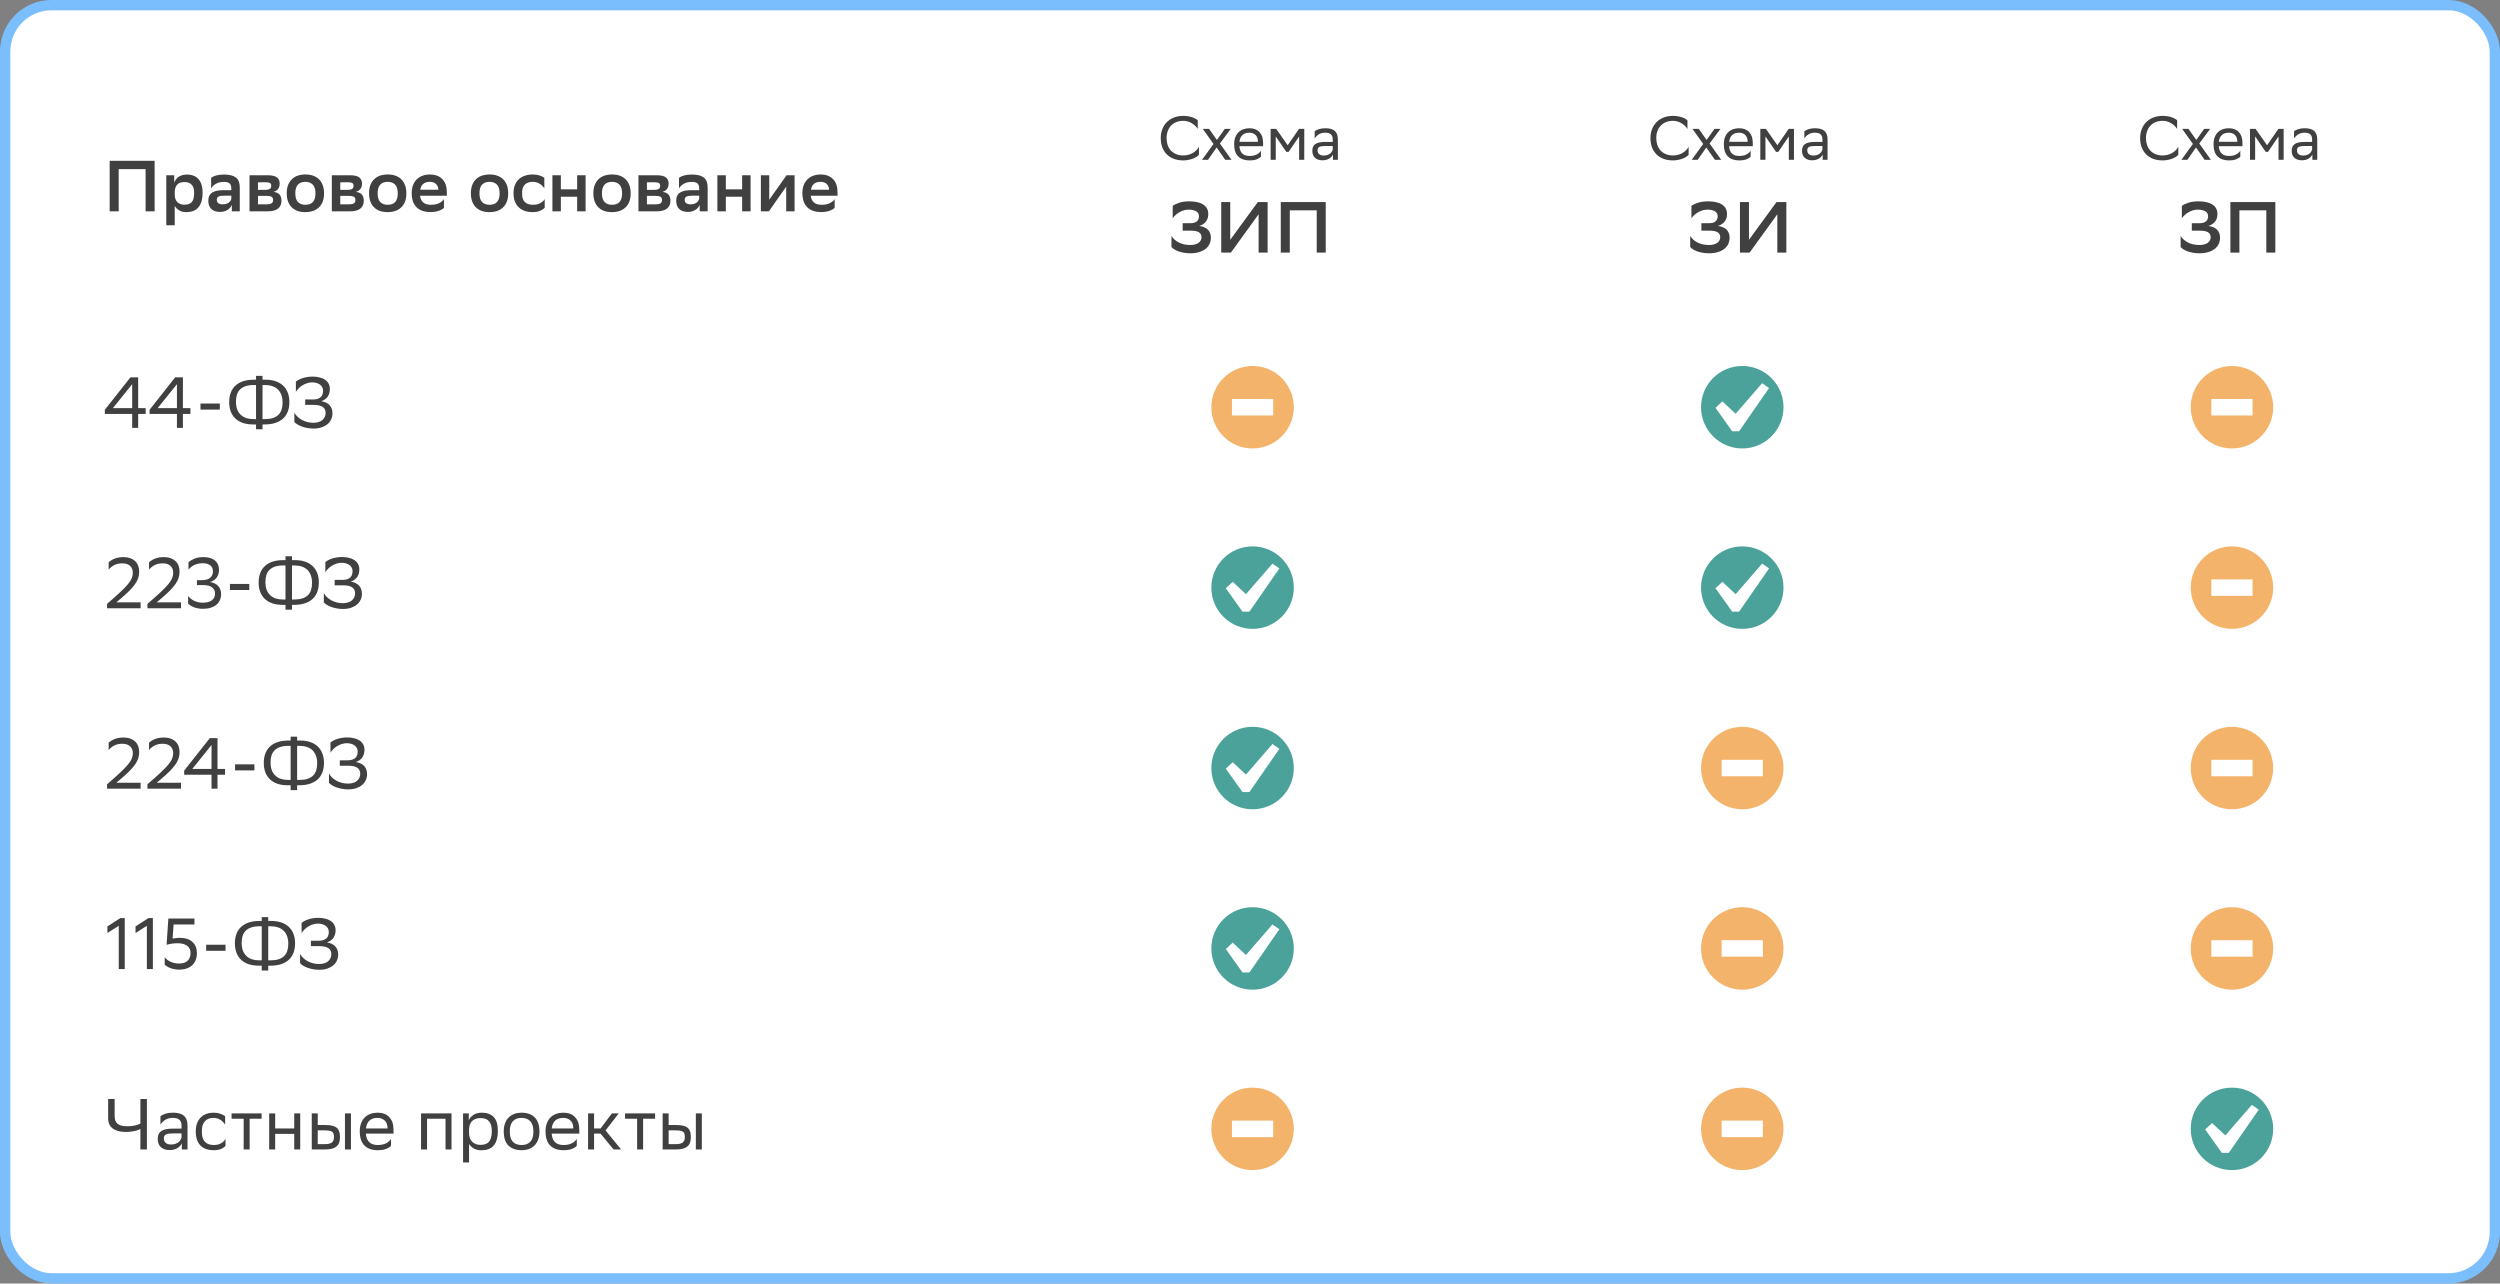 <svg width="485" height="249" viewBox="0 0 485 249" fill="none" xmlns="http://www.w3.org/2000/svg">
<rect x="0" y="0" width="485" height="249" fill="#808080" stroke="none"/>
<rect x="1" y="1" width="483" height="247" rx="9" fill="white" stroke="#7BBEFD" stroke-width="2"/>
<path d="M25.306 73.2H26.804V79.178H28.26V80.298H26.804V83H25.642V80.298H20.336V79.5L25.306 73.2ZM25.642 79.178V74.53L21.904 79.178H25.642ZM33.988 73.2H35.486V79.178H36.942V80.298H35.486V83H34.324V80.298H29.018V79.5L33.988 73.2ZM34.324 79.178V74.53L30.586 79.178H34.324ZM38.893 78.282H42.645V79.458H38.893V78.282ZM50.93 73.662H51.476C52.222 73.662 52.885 73.76 53.464 73.956C54.042 74.152 54.528 74.437 54.92 74.81C55.321 75.183 55.624 75.641 55.83 76.182C56.035 76.714 56.138 77.316 56.138 77.988C56.138 78.707 56.03 79.337 55.816 79.878C55.601 80.419 55.288 80.872 54.878 81.236C54.467 81.6 53.963 81.875 53.366 82.062C52.778 82.249 52.106 82.342 51.35 82.342H50.93V83.28H49.67V82.342H49.124C47.621 82.342 46.468 81.959 45.666 81.194C44.863 80.429 44.462 79.369 44.462 78.016C44.462 77.297 44.569 76.667 44.784 76.126C44.998 75.585 45.311 75.132 45.722 74.768C46.132 74.404 46.632 74.129 47.22 73.942C47.817 73.755 48.494 73.662 49.25 73.662H49.67V72.92H50.93V73.662ZM45.778 77.904C45.778 78.492 45.857 79.001 46.016 79.43C46.184 79.85 46.417 80.2 46.716 80.48C47.014 80.76 47.374 80.97 47.794 81.11C48.214 81.241 48.68 81.306 49.194 81.306H49.67V74.698H49.222C48.606 74.698 48.078 74.773 47.64 74.922C47.21 75.062 46.856 75.272 46.576 75.552C46.296 75.823 46.09 76.159 45.96 76.56C45.838 76.952 45.778 77.4 45.778 77.904ZM50.93 74.698V81.306H51.378C51.994 81.306 52.516 81.236 52.946 81.096C53.384 80.947 53.744 80.737 54.024 80.466C54.304 80.186 54.504 79.85 54.626 79.458C54.756 79.057 54.822 78.604 54.822 78.1C54.822 77.512 54.738 77.008 54.57 76.588C54.411 76.159 54.182 75.804 53.884 75.524C53.585 75.244 53.226 75.039 52.806 74.908C52.386 74.768 51.919 74.698 51.406 74.698H50.93ZM57.402 74.054C57.514 73.942 57.673 73.83 57.878 73.718C58.084 73.597 58.322 73.489 58.592 73.396C58.872 73.293 59.185 73.214 59.53 73.158C59.876 73.093 60.249 73.06 60.65 73.06C61.126 73.06 61.565 73.111 61.966 73.214C62.377 73.307 62.731 73.452 63.03 73.648C63.329 73.844 63.562 74.091 63.73 74.39C63.907 74.689 63.996 75.048 63.996 75.468C63.996 76.028 63.861 76.513 63.59 76.924C63.319 77.325 62.9 77.629 62.33 77.834C63.049 77.955 63.59 78.217 63.954 78.618C64.318 79.019 64.5 79.551 64.5 80.214C64.5 80.615 64.416 80.993 64.248 81.348C64.09 81.703 63.852 82.015 63.534 82.286C63.217 82.547 62.83 82.757 62.372 82.916C61.924 83.065 61.406 83.14 60.818 83.14C60.361 83.14 59.936 83.098 59.544 83.014C59.152 82.939 58.797 82.841 58.48 82.72C58.163 82.599 57.888 82.463 57.654 82.314C57.421 82.165 57.239 82.015 57.108 81.866V80.046C57.248 80.307 57.435 80.559 57.668 80.802C57.911 81.035 58.191 81.245 58.508 81.432C58.825 81.609 59.18 81.754 59.572 81.866C59.974 81.969 60.412 82.02 60.888 82.02C61.215 82.011 61.518 81.964 61.798 81.88C62.078 81.796 62.316 81.675 62.512 81.516C62.718 81.348 62.876 81.147 62.988 80.914C63.109 80.681 63.17 80.415 63.17 80.116C63.17 79.584 62.979 79.192 62.596 78.94C62.223 78.679 61.611 78.548 60.762 78.548H59.208V77.498H60.748C61.121 77.498 61.429 77.451 61.672 77.358C61.924 77.265 62.125 77.143 62.274 76.994C62.423 76.835 62.526 76.653 62.582 76.448C62.648 76.243 62.68 76.028 62.68 75.804C62.68 75.524 62.62 75.286 62.498 75.09C62.386 74.885 62.232 74.717 62.036 74.586C61.849 74.455 61.635 74.357 61.392 74.292C61.15 74.227 60.902 74.189 60.65 74.18C60.286 74.171 59.936 74.222 59.6 74.334C59.264 74.437 58.956 74.577 58.676 74.754C58.396 74.922 58.149 75.118 57.934 75.342C57.719 75.566 57.542 75.795 57.402 76.028V74.054Z" fill="#404040"/>
<path d="M338 71C333.58 71 330 74.58 330 79C330 83.42 333.58 87 338 87C342.42 87 346 83.42 346 79C346 74.58 342.42 71 338 71ZM337.385 83.66H336.045L332.805 79.12L334.146 77.87L336.715 80.27L341.856 74.339L343.196 75.279L337.385 83.66Z" fill="#4AA29A"/>
<path d="M243 71C238.589 71 235 74.589 235 79C235 83.411 238.589 87 243 87C247.411 87 251 83.411 251 79C251 74.589 247.411 71 243 71ZM247 80.6H239V77.4H247V80.6Z" fill="#F3B36A"/>
<path d="M433 71C428.589 71 425 74.589 425 79C425 83.411 428.589 87 433 87C437.411 87 441 83.411 441 79C441 74.589 437.411 71 433 71ZM437 80.6H429V77.4H437V80.6Z" fill="#F3B36A"/>
<path d="M20.77 118V117.146C21.787 116.278 22.618 115.541 23.262 114.934C23.915 114.327 24.429 113.8 24.802 113.352C25.175 112.904 25.427 112.507 25.558 112.162C25.698 111.817 25.768 111.476 25.768 111.14C25.768 110.552 25.591 110.099 25.236 109.782C24.881 109.455 24.391 109.292 23.766 109.292C23.187 109.283 22.674 109.385 22.226 109.6C21.778 109.815 21.395 110.118 21.078 110.51V109.096C21.199 108.975 21.353 108.853 21.54 108.732C21.727 108.601 21.941 108.489 22.184 108.396C22.427 108.293 22.702 108.214 23.01 108.158C23.318 108.102 23.649 108.074 24.004 108.074C24.947 108.093 25.679 108.349 26.202 108.844C26.734 109.339 27 110.025 27 110.902C27 111.322 26.939 111.728 26.818 112.12C26.697 112.503 26.491 112.899 26.202 113.31C25.913 113.721 25.535 114.164 25.068 114.64C24.601 115.107 24.027 115.625 23.346 116.194L22.576 116.852H27.28V118H20.77ZM28.604 118V117.146C29.621 116.278 30.452 115.541 31.096 114.934C31.749 114.327 32.263 113.8 32.636 113.352C33.009 112.904 33.261 112.507 33.392 112.162C33.532 111.817 33.602 111.476 33.602 111.14C33.602 110.552 33.425 110.099 33.07 109.782C32.715 109.455 32.225 109.292 31.6 109.292C31.021 109.283 30.508 109.385 30.06 109.6C29.612 109.815 29.229 110.118 28.912 110.51V109.096C29.033 108.975 29.187 108.853 29.374 108.732C29.561 108.601 29.775 108.489 30.018 108.396C30.261 108.293 30.536 108.214 30.844 108.158C31.152 108.102 31.483 108.074 31.838 108.074C32.781 108.093 33.513 108.349 34.036 108.844C34.568 109.339 34.834 110.025 34.834 110.902C34.834 111.322 34.773 111.728 34.652 112.12C34.531 112.503 34.325 112.899 34.036 113.31C33.747 113.721 33.369 114.164 32.902 114.64C32.435 115.107 31.861 115.625 31.18 116.194L30.41 116.852H35.114V118H28.604ZM36.564 109.096C36.807 108.844 37.175 108.611 37.67 108.396C38.174 108.181 38.795 108.074 39.532 108.074C40.493 108.093 41.226 108.321 41.73 108.76C42.234 109.199 42.486 109.787 42.486 110.524C42.486 111.131 42.337 111.639 42.038 112.05C41.739 112.451 41.31 112.741 40.75 112.918C41.422 113.021 41.945 113.273 42.318 113.674C42.701 114.075 42.892 114.612 42.892 115.284C42.892 115.685 42.817 116.059 42.668 116.404C42.528 116.74 42.313 117.034 42.024 117.286C41.735 117.538 41.371 117.739 40.932 117.888C40.493 118.028 39.985 118.103 39.406 118.112C39.042 118.112 38.701 118.079 38.384 118.014C38.076 117.958 37.801 117.883 37.558 117.79C37.315 117.687 37.105 117.575 36.928 117.454C36.751 117.333 36.606 117.216 36.494 117.104V115.62C36.793 116.012 37.194 116.329 37.698 116.572C38.202 116.815 38.762 116.931 39.378 116.922C40.143 116.913 40.722 116.754 41.114 116.446C41.515 116.129 41.716 115.713 41.716 115.2C41.716 114.659 41.529 114.243 41.156 113.954C40.792 113.655 40.199 113.506 39.378 113.506H38.202V112.554H39.084C39.812 112.554 40.363 112.409 40.736 112.12C41.119 111.821 41.31 111.401 41.31 110.86C41.31 110.328 41.133 109.931 40.778 109.67C40.433 109.399 39.943 109.264 39.308 109.264C38.701 109.273 38.169 109.385 37.712 109.6C37.264 109.815 36.881 110.118 36.564 110.51V109.096ZM44.608 113.282H48.36V114.458H44.608V113.282ZM56.645 108.662H57.191C57.937 108.662 58.6 108.76 59.179 108.956C59.757 109.152 60.243 109.437 60.635 109.81C61.036 110.183 61.339 110.641 61.545 111.182C61.75 111.714 61.853 112.316 61.853 112.988C61.853 113.707 61.745 114.337 61.531 114.878C61.316 115.419 61.003 115.872 60.593 116.236C60.182 116.6 59.678 116.875 59.081 117.062C58.493 117.249 57.821 117.342 57.065 117.342H56.645V118.28H55.385V117.342H54.839C53.336 117.342 52.183 116.959 51.381 116.194C50.578 115.429 50.177 114.369 50.177 113.016C50.177 112.297 50.284 111.667 50.499 111.126C50.713 110.585 51.026 110.132 51.437 109.768C51.847 109.404 52.347 109.129 52.935 108.942C53.532 108.755 54.209 108.662 54.965 108.662H55.385V107.92H56.645V108.662ZM51.493 112.904C51.493 113.492 51.572 114.001 51.731 114.43C51.899 114.85 52.132 115.2 52.431 115.48C52.729 115.76 53.089 115.97 53.509 116.11C53.929 116.241 54.395 116.306 54.909 116.306H55.385V109.698H54.937C54.321 109.698 53.793 109.773 53.355 109.922C52.925 110.062 52.571 110.272 52.291 110.552C52.011 110.823 51.805 111.159 51.675 111.56C51.553 111.952 51.493 112.4 51.493 112.904ZM56.645 109.698V116.306H57.093C57.709 116.306 58.231 116.236 58.661 116.096C59.099 115.947 59.459 115.737 59.739 115.466C60.019 115.186 60.219 114.85 60.341 114.458C60.471 114.057 60.537 113.604 60.537 113.1C60.537 112.512 60.453 112.008 60.285 111.588C60.126 111.159 59.897 110.804 59.599 110.524C59.3 110.244 58.941 110.039 58.521 109.908C58.101 109.768 57.634 109.698 57.121 109.698H56.645ZM63.117 109.054C63.229 108.942 63.388 108.83 63.593 108.718C63.798 108.597 64.036 108.489 64.307 108.396C64.587 108.293 64.9 108.214 65.245 108.158C65.59 108.093 65.964 108.06 66.365 108.06C66.841 108.06 67.28 108.111 67.681 108.214C68.092 108.307 68.446 108.452 68.745 108.648C69.044 108.844 69.277 109.091 69.445 109.39C69.622 109.689 69.711 110.048 69.711 110.468C69.711 111.028 69.576 111.513 69.305 111.924C69.034 112.325 68.614 112.629 68.045 112.834C68.764 112.955 69.305 113.217 69.669 113.618C70.033 114.019 70.215 114.551 70.215 115.214C70.215 115.615 70.131 115.993 69.963 116.348C69.804 116.703 69.566 117.015 69.249 117.286C68.932 117.547 68.544 117.757 68.087 117.916C67.639 118.065 67.121 118.14 66.533 118.14C66.076 118.14 65.651 118.098 65.259 118.014C64.867 117.939 64.512 117.841 64.195 117.72C63.878 117.599 63.602 117.463 63.369 117.314C63.136 117.165 62.954 117.015 62.823 116.866V115.046C62.963 115.307 63.15 115.559 63.383 115.802C63.626 116.035 63.906 116.245 64.223 116.432C64.54 116.609 64.895 116.754 65.287 116.866C65.688 116.969 66.127 117.02 66.603 117.02C66.93 117.011 67.233 116.964 67.513 116.88C67.793 116.796 68.031 116.675 68.227 116.516C68.432 116.348 68.591 116.147 68.703 115.914C68.824 115.681 68.885 115.415 68.885 115.116C68.885 114.584 68.694 114.192 68.311 113.94C67.938 113.679 67.326 113.548 66.477 113.548H64.923V112.498H66.463C66.836 112.498 67.144 112.451 67.387 112.358C67.639 112.265 67.84 112.143 67.989 111.994C68.138 111.835 68.241 111.653 68.297 111.448C68.362 111.243 68.395 111.028 68.395 110.804C68.395 110.524 68.334 110.286 68.213 110.09C68.101 109.885 67.947 109.717 67.751 109.586C67.564 109.455 67.35 109.357 67.107 109.292C66.864 109.227 66.617 109.189 66.365 109.18C66.001 109.171 65.651 109.222 65.315 109.334C64.979 109.437 64.671 109.577 64.391 109.754C64.111 109.922 63.864 110.118 63.649 110.342C63.434 110.566 63.257 110.795 63.117 111.028V109.054Z" fill="#404040"/>
<path d="M338 106C333.58 106 330 109.58 330 114C330 118.42 333.58 122 338 122C342.42 122 346 118.42 346 114C346 109.58 342.42 106 338 106ZM337.385 118.66H336.045L332.805 114.12L334.146 112.87L336.715 115.27L341.856 109.339L343.196 110.279L337.385 118.66Z" fill="#4AA29A"/>
<path d="M243 106C238.58 106 235 109.58 235 114C235 118.42 238.58 122 243 122C247.42 122 251 118.42 251 114C251 109.58 247.42 106 243 106ZM242.385 118.66H241.045L237.805 114.12L239.146 112.87L241.715 115.27L246.856 109.339L248.196 110.279L242.385 118.66Z" fill="#4AA29A"/>
<path d="M433 106C428.589 106 425 109.589 425 114C425 118.411 428.589 122 433 122C437.411 122 441 118.411 441 114C441 109.589 437.411 106 433 106ZM437 115.6H429V112.4H437V115.6Z" fill="#F3B36A"/>
<path d="M20.77 153V152.146C21.787 151.278 22.618 150.541 23.262 149.934C23.915 149.327 24.429 148.8 24.802 148.352C25.175 147.904 25.427 147.507 25.558 147.162C25.698 146.817 25.768 146.476 25.768 146.14C25.768 145.552 25.591 145.099 25.236 144.782C24.881 144.455 24.391 144.292 23.766 144.292C23.187 144.283 22.674 144.385 22.226 144.6C21.778 144.815 21.395 145.118 21.078 145.51V144.096C21.199 143.975 21.353 143.853 21.54 143.732C21.727 143.601 21.941 143.489 22.184 143.396C22.427 143.293 22.702 143.214 23.01 143.158C23.318 143.102 23.649 143.074 24.004 143.074C24.947 143.093 25.679 143.349 26.202 143.844C26.734 144.339 27 145.025 27 145.902C27 146.322 26.939 146.728 26.818 147.12C26.697 147.503 26.491 147.899 26.202 148.31C25.913 148.721 25.535 149.164 25.068 149.64C24.601 150.107 24.027 150.625 23.346 151.194L22.576 151.852H27.28V153H20.77ZM28.604 153V152.146C29.621 151.278 30.452 150.541 31.096 149.934C31.749 149.327 32.263 148.8 32.636 148.352C33.009 147.904 33.261 147.507 33.392 147.162C33.532 146.817 33.602 146.476 33.602 146.14C33.602 145.552 33.425 145.099 33.07 144.782C32.715 144.455 32.225 144.292 31.6 144.292C31.021 144.283 30.508 144.385 30.06 144.6C29.612 144.815 29.229 145.118 28.912 145.51V144.096C29.033 143.975 29.187 143.853 29.374 143.732C29.561 143.601 29.775 143.489 30.018 143.396C30.261 143.293 30.536 143.214 30.844 143.158C31.152 143.102 31.483 143.074 31.838 143.074C32.781 143.093 33.513 143.349 34.036 143.844C34.568 144.339 34.834 145.025 34.834 145.902C34.834 146.322 34.773 146.728 34.652 147.12C34.531 147.503 34.325 147.899 34.036 148.31C33.747 148.721 33.369 149.164 32.902 149.64C32.435 150.107 31.861 150.625 31.18 151.194L30.41 151.852H35.114V153H28.604ZM40.7 143.2H42.199V149.178H43.654V150.298H42.199V153H41.036V150.298H35.73V149.5L40.7 143.2ZM41.036 149.178V144.53L37.298 149.178H41.036ZM45.606 148.282H49.358V149.458H45.606V148.282ZM57.643 143.662H58.189C58.935 143.662 59.598 143.76 60.177 143.956C60.755 144.152 61.241 144.437 61.633 144.81C62.034 145.183 62.337 145.641 62.543 146.182C62.748 146.714 62.851 147.316 62.851 147.988C62.851 148.707 62.743 149.337 62.529 149.878C62.314 150.419 62.001 150.872 61.591 151.236C61.18 151.6 60.676 151.875 60.079 152.062C59.491 152.249 58.819 152.342 58.063 152.342H57.643V153.28H56.383V152.342H55.837C54.334 152.342 53.181 151.959 52.379 151.194C51.576 150.429 51.175 149.369 51.175 148.016C51.175 147.297 51.282 146.667 51.497 146.126C51.711 145.585 52.024 145.132 52.435 144.768C52.845 144.404 53.345 144.129 53.933 143.942C54.53 143.755 55.207 143.662 55.963 143.662H56.383V142.92H57.643V143.662ZM52.491 147.904C52.491 148.492 52.57 149.001 52.729 149.43C52.897 149.85 53.13 150.2 53.429 150.48C53.727 150.76 54.087 150.97 54.507 151.11C54.927 151.241 55.393 151.306 55.907 151.306H56.383V144.698H55.935C55.319 144.698 54.791 144.773 54.353 144.922C53.923 145.062 53.569 145.272 53.289 145.552C53.009 145.823 52.803 146.159 52.673 146.56C52.551 146.952 52.491 147.4 52.491 147.904ZM57.643 144.698V151.306H58.091C58.707 151.306 59.229 151.236 59.659 151.096C60.097 150.947 60.457 150.737 60.737 150.466C61.017 150.186 61.217 149.85 61.339 149.458C61.469 149.057 61.535 148.604 61.535 148.1C61.535 147.512 61.451 147.008 61.283 146.588C61.124 146.159 60.895 145.804 60.597 145.524C60.298 145.244 59.939 145.039 59.519 144.908C59.099 144.768 58.632 144.698 58.119 144.698H57.643ZM64.115 144.054C64.227 143.942 64.386 143.83 64.591 143.718C64.796 143.597 65.034 143.489 65.305 143.396C65.585 143.293 65.898 143.214 66.243 143.158C66.588 143.093 66.962 143.06 67.363 143.06C67.839 143.06 68.278 143.111 68.679 143.214C69.09 143.307 69.444 143.452 69.743 143.648C70.042 143.844 70.275 144.091 70.443 144.39C70.62 144.689 70.709 145.048 70.709 145.468C70.709 146.028 70.574 146.513 70.303 146.924C70.032 147.325 69.612 147.629 69.043 147.834C69.762 147.955 70.303 148.217 70.667 148.618C71.031 149.019 71.213 149.551 71.213 150.214C71.213 150.615 71.129 150.993 70.961 151.348C70.802 151.703 70.564 152.015 70.247 152.286C69.93 152.547 69.542 152.757 69.085 152.916C68.637 153.065 68.119 153.14 67.531 153.14C67.074 153.14 66.649 153.098 66.257 153.014C65.865 152.939 65.51 152.841 65.193 152.72C64.876 152.599 64.6 152.463 64.367 152.314C64.134 152.165 63.952 152.015 63.821 151.866V150.046C63.961 150.307 64.148 150.559 64.381 150.802C64.624 151.035 64.904 151.245 65.221 151.432C65.538 151.609 65.893 151.754 66.285 151.866C66.686 151.969 67.125 152.02 67.601 152.02C67.928 152.011 68.231 151.964 68.511 151.88C68.791 151.796 69.029 151.675 69.225 151.516C69.43 151.348 69.589 151.147 69.701 150.914C69.822 150.681 69.883 150.415 69.883 150.116C69.883 149.584 69.692 149.192 69.309 148.94C68.936 148.679 68.324 148.548 67.475 148.548H65.921V147.498H67.461C67.834 147.498 68.142 147.451 68.385 147.358C68.637 147.265 68.838 147.143 68.987 146.994C69.136 146.835 69.239 146.653 69.295 146.448C69.36 146.243 69.393 146.028 69.393 145.804C69.393 145.524 69.332 145.286 69.211 145.09C69.099 144.885 68.945 144.717 68.749 144.586C68.562 144.455 68.348 144.357 68.105 144.292C67.862 144.227 67.615 144.189 67.363 144.18C66.999 144.171 66.649 144.222 66.313 144.334C65.977 144.437 65.669 144.577 65.389 144.754C65.109 144.922 64.862 145.118 64.647 145.342C64.432 145.566 64.255 145.795 64.115 146.028V144.054Z" fill="#404040"/>
<path d="M243 141C238.58 141 235 144.58 235 149C235 153.42 238.58 157 243 157C247.42 157 251 153.42 251 149C251 144.58 247.42 141 243 141ZM242.385 153.66H241.045L237.805 149.12L239.146 147.87L241.715 150.27L246.856 144.339L248.196 145.279L242.385 153.66Z" fill="#4AA29A"/>
<path d="M338 141C333.589 141 330 144.589 330 149C330 153.411 333.589 157 338 157C342.411 157 346 153.411 346 149C346 144.589 342.411 141 338 141ZM342 150.6H334V147.4H342V150.6Z" fill="#F3B36A"/>
<path d="M433 141C428.589 141 425 144.589 425 149C425 153.411 428.589 157 433 157C437.411 157 441 153.411 441 149C441 144.589 437.411 141 433 141ZM437 150.6H429V147.4H437V150.6Z" fill="#F3B36A"/>
<path d="M23.038 179.614L20.84 181V179.726L23.36 178.102H24.2V188H23.038V179.614ZM28.493 179.614L26.295 181V179.726L28.815 178.102H29.655V188H28.493V179.614ZM31.956 185.718C32.255 186.091 32.657 186.39 33.16 186.614C33.664 186.829 34.197 186.931 34.757 186.922C35.494 186.922 36.044 186.74 36.408 186.376C36.782 186.003 36.968 185.508 36.968 184.892C36.968 184.257 36.74 183.781 36.282 183.464C35.825 183.147 35.214 182.988 34.449 182.988C34.019 182.988 33.618 183.021 33.245 183.086C32.88 183.142 32.572 183.212 32.321 183.296L32.657 178.2H37.724V179.348H33.678L33.483 182.078C33.557 182.059 33.651 182.045 33.763 182.036C33.884 182.017 34.005 182.003 34.127 181.994C34.257 181.975 34.383 181.961 34.505 181.952C34.635 181.943 34.757 181.938 34.868 181.938C35.932 181.938 36.754 182.204 37.333 182.736C37.911 183.268 38.2 183.987 38.2 184.892C38.2 185.415 38.117 185.877 37.949 186.278C37.79 186.67 37.556 187.006 37.248 187.286C36.95 187.557 36.59 187.762 36.17 187.902C35.751 188.042 35.288 188.112 34.785 188.112C34.439 188.112 34.117 188.079 33.819 188.014C33.52 187.958 33.249 187.883 33.007 187.79C32.773 187.697 32.568 187.594 32.391 187.482C32.213 187.37 32.069 187.263 31.956 187.16V185.718ZM40.001 183.282H43.752V184.458H40.001V183.282ZM52.037 178.662H52.583C53.33 178.662 53.992 178.76 54.571 178.956C55.15 179.152 55.635 179.437 56.027 179.81C56.428 180.183 56.732 180.641 56.937 181.182C57.142 181.714 57.245 182.316 57.245 182.988C57.245 183.707 57.138 184.337 56.923 184.878C56.709 185.419 56.396 185.872 55.985 186.236C55.575 186.6 55.071 186.875 54.473 187.062C53.885 187.249 53.213 187.342 52.457 187.342H52.037V188.28H50.777V187.342H50.231C48.728 187.342 47.576 186.959 46.773 186.194C45.971 185.429 45.569 184.369 45.569 183.016C45.569 182.297 45.676 181.667 45.891 181.126C46.106 180.585 46.419 180.132 46.829 179.768C47.24 179.404 47.739 179.129 48.327 178.942C48.925 178.755 49.601 178.662 50.357 178.662H50.777V177.92H52.037V178.662ZM46.885 182.904C46.885 183.492 46.965 184.001 47.123 184.43C47.291 184.85 47.525 185.2 47.823 185.48C48.122 185.76 48.481 185.97 48.901 186.11C49.321 186.241 49.788 186.306 50.301 186.306H50.777V179.698H50.329C49.713 179.698 49.186 179.773 48.747 179.922C48.318 180.062 47.963 180.272 47.683 180.552C47.403 180.823 47.198 181.159 47.067 181.56C46.946 181.952 46.885 182.4 46.885 182.904ZM52.037 179.698V186.306H52.485C53.101 186.306 53.624 186.236 54.053 186.096C54.492 185.947 54.851 185.737 55.131 185.466C55.411 185.186 55.612 184.85 55.733 184.458C55.864 184.057 55.929 183.604 55.929 183.1C55.929 182.512 55.845 182.008 55.677 181.588C55.519 181.159 55.29 180.804 54.991 180.524C54.693 180.244 54.333 180.039 53.913 179.908C53.493 179.768 53.026 179.698 52.513 179.698H52.037ZM58.51 179.054C58.622 178.942 58.78 178.83 58.986 178.718C59.191 178.597 59.429 178.489 59.7 178.396C59.98 178.293 60.292 178.214 60.638 178.158C60.983 178.093 61.356 178.06 61.758 178.06C62.234 178.06 62.672 178.111 63.074 178.214C63.484 178.307 63.839 178.452 64.138 178.648C64.436 178.844 64.67 179.091 64.838 179.39C65.015 179.689 65.104 180.048 65.104 180.468C65.104 181.028 64.968 181.513 64.698 181.924C64.427 182.325 64.007 182.629 63.438 182.834C64.156 182.955 64.698 183.217 65.062 183.618C65.426 184.019 65.608 184.551 65.608 185.214C65.608 185.615 65.524 185.993 65.356 186.348C65.197 186.703 64.959 187.015 64.642 187.286C64.324 187.547 63.937 187.757 63.48 187.916C63.032 188.065 62.514 188.14 61.926 188.14C61.468 188.14 61.044 188.098 60.652 188.014C60.26 187.939 59.905 187.841 59.588 187.72C59.27 187.599 58.995 187.463 58.762 187.314C58.528 187.165 58.346 187.015 58.216 186.866V185.046C58.356 185.307 58.542 185.559 58.776 185.802C59.018 186.035 59.298 186.245 59.616 186.432C59.933 186.609 60.288 186.754 60.68 186.866C61.081 186.969 61.52 187.02 61.996 187.02C62.322 187.011 62.626 186.964 62.906 186.88C63.186 186.796 63.424 186.675 63.62 186.516C63.825 186.348 63.984 186.147 64.096 185.914C64.217 185.681 64.278 185.415 64.278 185.116C64.278 184.584 64.086 184.192 63.704 183.94C63.33 183.679 62.719 183.548 61.87 183.548H60.316V182.498H61.856C62.229 182.498 62.537 182.451 62.78 182.358C63.032 182.265 63.232 182.143 63.382 181.994C63.531 181.835 63.634 181.653 63.69 181.448C63.755 181.243 63.788 181.028 63.788 180.804C63.788 180.524 63.727 180.286 63.606 180.09C63.494 179.885 63.34 179.717 63.144 179.586C62.957 179.455 62.742 179.357 62.5 179.292C62.257 179.227 62.01 179.189 61.758 179.18C61.394 179.171 61.044 179.222 60.708 179.334C60.372 179.437 60.064 179.577 59.784 179.754C59.504 179.922 59.256 180.118 59.042 180.342C58.827 180.566 58.65 180.795 58.51 181.028V179.054Z" fill="#404040"/>
<path d="M243 176C238.58 176 235 179.58 235 184C235 188.42 238.58 192 243 192C247.42 192 251 188.42 251 184C251 179.58 247.42 176 243 176ZM242.385 188.66H241.045L237.805 184.12L239.146 182.87L241.715 185.27L246.856 179.339L248.196 180.279L242.385 188.66Z" fill="#4AA29A"/>
<path d="M338 176C333.589 176 330 179.589 330 184C330 188.411 333.589 192 338 192C342.411 192 346 188.411 346 184C346 179.589 342.411 176 338 176ZM342 185.6H334V182.4H342V185.6Z" fill="#F3B36A"/>
<path d="M433 176C428.589 176 425 179.589 425 184C425 188.411 428.589 192 433 192C437.411 192 441 188.411 441 184C441 179.589 437.411 176 433 176ZM437 185.6H429V182.4H437V185.6Z" fill="#F3B36A"/>
<path d="M433 211C428.58 211 425 214.58 425 219C425 223.42 428.58 227 433 227C437.42 227 441 223.42 441 219C441 214.58 437.42 211 433 211ZM432.385 223.66H431.045L427.805 219.12L429.146 217.87L431.715 220.27L436.856 214.339L438.196 215.279L432.385 223.66Z" fill="#4AA29A"/>
<path d="M243 211C238.589 211 235 214.589 235 219C235 223.411 238.589 227 243 227C247.411 227 251 223.411 251 219C251 214.589 247.411 211 243 211ZM247 220.6H239V217.4H247V220.6Z" fill="#F3B36A"/>
<path d="M338 211C333.589 211 330 214.589 330 219C330 223.411 333.589 227 338 227C342.411 227 346 223.411 346 219C346 214.589 342.411 211 338 211ZM342 220.6H334V217.4H342V220.6Z" fill="#F3B36A"/>
<path d="M22.24 216.434C22.24 216.77 22.277 217.069 22.352 217.33C22.436 217.582 22.571 217.797 22.758 217.974C22.945 218.142 23.197 218.273 23.514 218.366C23.831 218.45 24.223 218.492 24.69 218.492C24.914 218.492 25.143 218.483 25.376 218.464C25.619 218.436 25.852 218.403 26.076 218.366C26.309 218.319 26.524 218.263 26.72 218.198C26.925 218.123 27.098 218.039 27.238 217.946V213.2H28.498V223H27.238V219.01C27.107 219.094 26.939 219.173 26.734 219.248C26.538 219.313 26.314 219.374 26.062 219.43C25.819 219.477 25.558 219.519 25.278 219.556C24.998 219.584 24.718 219.598 24.438 219.598C23.831 219.598 23.309 219.533 22.87 219.402C22.431 219.271 22.072 219.094 21.792 218.87C21.512 218.637 21.307 218.361 21.176 218.044C21.045 217.727 20.98 217.386 20.98 217.022V213.2H22.24V216.434ZM31.13 216.532C31.364 216.355 31.681 216.201 32.082 216.07C32.493 215.93 32.969 215.86 33.51 215.86C33.958 215.86 34.36 215.902 34.714 215.986C35.069 216.07 35.368 216.21 35.61 216.406C35.862 216.602 36.054 216.863 36.184 217.19C36.315 217.507 36.38 217.904 36.38 218.38V223H35.274V221.81C35.088 222.202 34.784 222.519 34.364 222.762C33.954 222.995 33.468 223.112 32.908 223.112C32.208 223.112 31.648 222.93 31.228 222.566C30.808 222.202 30.598 221.661 30.598 220.942C30.598 220.559 30.664 220.242 30.794 219.99C30.934 219.729 31.13 219.523 31.382 219.374C31.634 219.215 31.942 219.108 32.306 219.052C32.67 218.987 33.086 218.954 33.552 218.954H35.218V218.394C35.218 218.095 35.176 217.848 35.092 217.652C35.008 217.456 34.892 217.302 34.742 217.19C34.593 217.069 34.411 216.985 34.196 216.938C33.991 216.891 33.762 216.868 33.51 216.868C32.96 216.868 32.484 216.989 32.082 217.232C31.69 217.475 31.373 217.792 31.13 218.184V216.532ZM33.202 222.034C33.557 222.034 33.856 221.983 34.098 221.88C34.35 221.777 34.556 221.656 34.714 221.516C34.873 221.367 34.99 221.213 35.064 221.054C35.148 220.895 35.2 220.755 35.218 220.634V219.878H33.594C32.96 219.878 32.498 219.943 32.208 220.074C31.928 220.205 31.788 220.471 31.788 220.872C31.788 221.217 31.905 221.497 32.138 221.712C32.372 221.927 32.726 222.034 33.202 222.034ZM43.747 222.286C43.588 222.501 43.317 222.697 42.935 222.874C42.552 223.051 42.062 223.14 41.465 223.14C40.354 223.14 39.495 222.837 38.889 222.23C38.282 221.623 37.979 220.704 37.979 219.472C37.979 218.865 38.067 218.338 38.245 217.89C38.422 217.433 38.665 217.055 38.973 216.756C39.281 216.457 39.645 216.233 40.065 216.084C40.485 215.935 40.942 215.86 41.437 215.86C41.913 215.86 42.347 215.93 42.739 216.07C43.131 216.201 43.443 216.355 43.677 216.532V218.184C43.434 217.792 43.117 217.475 42.725 217.232C42.342 216.989 41.913 216.868 41.437 216.868C40.699 216.868 40.135 217.087 39.743 217.526C39.351 217.955 39.155 218.604 39.155 219.472V219.514C39.155 220.419 39.351 221.082 39.743 221.502C40.144 221.922 40.718 222.132 41.465 222.132C42.053 222.132 42.533 222.015 42.907 221.782C43.289 221.549 43.569 221.264 43.747 220.928V222.286ZM47.27 217.036H44.932V216H50.756V217.036H48.432V223H47.27V217.036ZM57.081 219.976H53.386V223H52.224V216H53.386V218.926H57.081V216H58.243V223H57.081V219.976ZM60.481 216H61.643V218.254H63.057C63.533 218.254 63.949 218.287 64.303 218.352C64.667 218.417 64.971 218.534 65.213 218.702C65.456 218.87 65.638 219.103 65.759 219.402C65.89 219.691 65.955 220.065 65.955 220.522C65.955 220.979 65.899 221.367 65.787 221.684C65.675 221.992 65.493 222.244 65.241 222.44C64.999 222.636 64.681 222.781 64.289 222.874C63.897 222.958 63.426 223 62.875 223H60.481V216ZM66.921 216H68.083V223H66.921V216ZM64.793 220.522C64.784 220.261 64.747 220.051 64.681 219.892C64.625 219.733 64.523 219.612 64.373 219.528C64.233 219.435 64.042 219.374 63.799 219.346C63.566 219.309 63.277 219.29 62.931 219.29H61.643V221.964H62.861C63.197 221.964 63.487 221.945 63.729 221.908C63.972 221.861 64.173 221.787 64.331 221.684C64.49 221.572 64.607 221.423 64.681 221.236C64.756 221.049 64.793 220.811 64.793 220.522ZM73.251 215.86C74.222 215.86 74.978 216.149 75.519 216.728C76.07 217.307 76.345 218.119 76.345 219.164V219.92H70.983C71.039 220.676 71.263 221.236 71.655 221.6C72.047 221.955 72.588 222.132 73.279 222.132C73.951 222.132 74.502 222.015 74.931 221.782C75.36 221.549 75.668 221.264 75.855 220.928V222.286C75.678 222.501 75.374 222.697 74.945 222.874C74.525 223.051 73.97 223.14 73.279 223.14C72.168 223.14 71.31 222.837 70.703 222.23C70.096 221.623 69.793 220.704 69.793 219.472C69.793 218.865 69.882 218.338 70.059 217.89C70.236 217.433 70.479 217.055 70.787 216.756C71.095 216.457 71.459 216.233 71.879 216.084C72.299 215.935 72.756 215.86 73.251 215.86ZM73.251 216.868C72.588 216.868 72.066 217.041 71.683 217.386C71.3 217.731 71.072 218.245 70.997 218.926H75.183V218.912C75.183 218.24 75.001 217.731 74.637 217.386C74.273 217.041 73.811 216.868 73.251 216.868ZM86.432 217.036H82.848V223H81.686V216H87.594V223H86.432V217.036ZM89.835 216H90.941V217.344C91.118 216.933 91.417 216.583 91.837 216.294C92.257 216.005 92.822 215.86 93.531 215.86C94.464 215.86 95.206 216.135 95.757 216.686C96.308 217.237 96.583 218.123 96.583 219.346C96.583 220.037 96.508 220.625 96.359 221.11C96.219 221.586 96.009 221.978 95.729 222.286C95.458 222.585 95.127 222.804 94.735 222.944C94.343 223.084 93.895 223.154 93.391 223.154C92.803 223.154 92.303 223.033 91.893 222.79C91.492 222.538 91.193 222.249 90.997 221.922V225.52H89.835V216ZM90.997 219.794C90.997 220.522 91.198 221.091 91.599 221.502C92.01 221.903 92.546 222.104 93.209 222.104C93.974 222.104 94.529 221.899 94.875 221.488C95.23 221.077 95.407 220.387 95.407 219.416C95.407 218.949 95.356 218.557 95.253 218.24C95.15 217.913 95.001 217.652 94.805 217.456C94.618 217.26 94.389 217.12 94.119 217.036C93.848 216.952 93.549 216.91 93.223 216.91C92.495 216.91 91.944 217.106 91.571 217.498C91.207 217.881 91.016 218.422 90.997 219.122V219.794ZM97.725 219.472C97.725 218.865 97.813 218.338 97.991 217.89C98.168 217.433 98.411 217.055 98.719 216.756C99.027 216.457 99.391 216.233 99.811 216.084C100.231 215.935 100.688 215.86 101.183 215.86C102.284 215.869 103.138 216.177 103.745 216.784C104.351 217.391 104.655 218.305 104.655 219.528C104.655 220.135 104.566 220.667 104.389 221.124C104.211 221.572 103.969 221.945 103.661 222.244C103.353 222.543 102.989 222.767 102.569 222.916C102.149 223.065 101.691 223.14 101.197 223.14C100.086 223.131 99.227 222.827 98.621 222.23C98.023 221.623 97.725 220.704 97.725 219.472ZM98.901 219.514C98.901 220.419 99.097 221.082 99.489 221.502C99.881 221.922 100.45 222.132 101.197 222.132C101.934 222.132 102.499 221.917 102.891 221.488C103.283 221.049 103.479 220.396 103.479 219.528V219.486C103.479 218.59 103.278 217.932 102.877 217.512C102.485 217.092 101.92 216.877 101.183 216.868C100.445 216.868 99.881 217.087 99.489 217.526C99.097 217.955 98.901 218.604 98.901 219.472V219.514ZM109.29 215.86C110.261 215.86 111.017 216.149 111.558 216.728C112.109 217.307 112.384 218.119 112.384 219.164V219.92H107.022C107.078 220.676 107.302 221.236 107.694 221.6C108.086 221.955 108.627 222.132 109.318 222.132C109.99 222.132 110.541 222.015 110.97 221.782C111.399 221.549 111.707 221.264 111.894 220.928V222.286C111.717 222.501 111.413 222.697 110.984 222.874C110.564 223.051 110.009 223.14 109.318 223.14C108.207 223.14 107.349 222.837 106.742 222.23C106.135 221.623 105.832 220.704 105.832 219.472C105.832 218.865 105.921 218.338 106.098 217.89C106.275 217.433 106.518 217.055 106.826 216.756C107.134 216.457 107.498 216.233 107.918 216.084C108.338 215.935 108.795 215.86 109.29 215.86ZM109.29 216.868C108.627 216.868 108.105 217.041 107.722 217.386C107.339 217.731 107.111 218.245 107.036 218.926H111.222V218.912C111.222 218.24 111.04 217.731 110.676 217.386C110.312 217.041 109.85 216.868 109.29 216.868ZM114.089 216H115.251V218.926H116.511L118.709 216H120.039L117.477 219.304L120.501 223H119.031L116.511 219.92H115.251V223H114.089V216ZM123.6 217.036H121.262V216H127.086V217.036H124.762V223H123.6V217.036ZM128.554 216H129.716V218.254H131.13C131.606 218.254 132.021 218.287 132.376 218.352C132.74 218.417 133.043 218.534 133.286 218.702C133.528 218.87 133.71 219.103 133.832 219.402C133.962 219.691 134.028 220.065 134.028 220.522C134.028 220.979 133.972 221.367 133.86 221.684C133.748 221.992 133.566 222.244 133.314 222.44C133.071 222.636 132.754 222.781 132.362 222.874C131.97 222.958 131.498 223 130.948 223H128.554V216ZM134.994 216H136.156V223H134.994V216ZM132.866 220.522C132.856 220.261 132.819 220.051 132.754 219.892C132.698 219.733 132.595 219.612 132.446 219.528C132.306 219.435 132.114 219.374 131.872 219.346C131.638 219.309 131.349 219.29 131.004 219.29H129.716V221.964H130.934C131.27 221.964 131.559 221.945 131.802 221.908C132.044 221.861 132.245 221.787 132.404 221.684C132.562 221.572 132.679 221.423 132.754 221.236C132.828 221.049 132.866 220.811 132.866 220.522Z" fill="#404040"/>
<path d="M28.246 32.81H23.024V41H21.274V31.2H29.996V41H28.246V32.81ZM32.26 34H33.8V35.456C33.865 35.26 33.958 35.069 34.08 34.882C34.21 34.686 34.374 34.513 34.57 34.364C34.775 34.215 35.018 34.093 35.298 34C35.578 33.907 35.904 33.86 36.278 33.86C36.726 33.86 37.132 33.93 37.496 34.07C37.869 34.201 38.186 34.406 38.448 34.686C38.718 34.966 38.928 35.325 39.078 35.764C39.227 36.203 39.302 36.73 39.302 37.346C39.302 38.037 39.227 38.625 39.078 39.11C38.928 39.586 38.714 39.978 38.434 40.286C38.163 40.585 37.832 40.804 37.44 40.944C37.048 41.084 36.614 41.154 36.138 41.154C35.578 41.154 35.106 41.033 34.724 40.79C34.35 40.547 34.075 40.263 33.898 39.936V43.702H32.26V34ZM33.898 37.738C33.898 38.373 34.066 38.863 34.402 39.208C34.738 39.544 35.195 39.712 35.774 39.712C36.436 39.712 36.917 39.539 37.216 39.194C37.514 38.839 37.664 38.247 37.664 37.416C37.664 36.651 37.491 36.109 37.146 35.792C36.81 35.475 36.362 35.316 35.802 35.316C35.158 35.316 34.682 35.484 34.374 35.82C34.075 36.156 33.916 36.618 33.898 37.206V37.738ZM40.959 34.49C41.192 34.313 41.514 34.163 41.925 34.042C42.345 33.921 42.858 33.86 43.465 33.86C44.492 33.86 45.257 34.051 45.761 34.434C46.265 34.817 46.517 35.465 46.517 36.38V41H44.977V39.74C44.809 40.151 44.52 40.482 44.109 40.734C43.708 40.986 43.227 41.112 42.667 41.112C41.958 41.112 41.402 40.925 41.001 40.552C40.609 40.169 40.413 39.633 40.413 38.942C40.413 38.541 40.483 38.209 40.623 37.948C40.763 37.687 40.959 37.481 41.211 37.332C41.463 37.173 41.766 37.061 42.121 36.996C42.475 36.931 42.867 36.898 43.297 36.898H44.879V36.59C44.879 36.095 44.758 35.755 44.515 35.568C44.282 35.381 43.931 35.288 43.465 35.288C42.821 35.288 42.303 35.405 41.911 35.638C41.519 35.862 41.202 36.161 40.959 36.534V34.49ZM43.185 39.642C43.465 39.642 43.703 39.609 43.899 39.544C44.104 39.469 44.277 39.381 44.417 39.278C44.557 39.166 44.664 39.045 44.739 38.914C44.813 38.783 44.86 38.657 44.879 38.536V37.962H43.493C43.008 37.962 42.648 38.018 42.415 38.13C42.181 38.242 42.065 38.457 42.065 38.774C42.065 39.045 42.158 39.259 42.345 39.418C42.541 39.567 42.821 39.642 43.185 39.642ZM48.406 34H51.934C52.774 34 53.371 34.14 53.726 34.42C54.081 34.691 54.258 35.092 54.258 35.624C54.258 36.044 54.151 36.394 53.936 36.674C53.731 36.945 53.437 37.127 53.054 37.22C53.278 37.248 53.483 37.299 53.67 37.374C53.866 37.439 54.029 37.537 54.16 37.668C54.3 37.799 54.407 37.967 54.482 38.172C54.566 38.377 54.608 38.629 54.608 38.928C54.608 39.6 54.384 40.113 53.936 40.468C53.497 40.823 52.816 41 51.892 41H48.406V34ZM51.738 39.642C52.177 39.642 52.494 39.577 52.69 39.446C52.886 39.306 52.984 39.096 52.984 38.816C52.984 38.508 52.886 38.298 52.69 38.186C52.503 38.065 52.219 38.004 51.836 38.004H50.044V39.642H51.738ZM51.542 36.828C51.869 36.828 52.13 36.772 52.326 36.66C52.522 36.539 52.62 36.329 52.62 36.03C52.62 35.769 52.531 35.591 52.354 35.498C52.177 35.405 51.911 35.358 51.556 35.358L50.044 35.372V36.828H51.542ZM59.225 41.154C58.675 41.154 58.18 41.079 57.741 40.93C57.303 40.771 56.925 40.538 56.607 40.23C56.29 39.922 56.047 39.539 55.879 39.082C55.711 38.625 55.627 38.088 55.627 37.472C55.627 36.865 55.716 36.338 55.893 35.89C56.071 35.433 56.318 35.055 56.635 34.756C56.953 34.448 57.335 34.219 57.783 34.07C58.231 33.921 58.731 33.846 59.281 33.846C59.823 33.846 60.313 33.925 60.751 34.084C61.199 34.243 61.577 34.476 61.885 34.784C62.203 35.092 62.445 35.475 62.613 35.932C62.781 36.389 62.865 36.921 62.865 37.528C62.865 38.135 62.777 38.667 62.599 39.124C62.422 39.572 62.175 39.945 61.857 40.244C61.54 40.543 61.157 40.771 60.709 40.93C60.261 41.079 59.767 41.154 59.225 41.154ZM57.293 37.514C57.293 38.289 57.466 38.853 57.811 39.208C58.157 39.553 58.637 39.726 59.253 39.726C59.879 39.726 60.359 39.549 60.695 39.194C61.031 38.83 61.199 38.275 61.199 37.528V37.486C61.199 36.711 61.022 36.151 60.667 35.806C60.322 35.451 59.841 35.274 59.225 35.274C58.6 35.283 58.119 35.47 57.783 35.834C57.457 36.189 57.293 36.735 57.293 37.472V37.514ZM64.375 34H67.903C68.743 34 69.34 34.14 69.695 34.42C70.049 34.691 70.227 35.092 70.227 35.624C70.227 36.044 70.12 36.394 69.905 36.674C69.7 36.945 69.406 37.127 69.023 37.22C69.247 37.248 69.452 37.299 69.639 37.374C69.835 37.439 69.998 37.537 70.129 37.668C70.269 37.799 70.376 37.967 70.451 38.172C70.535 38.377 70.577 38.629 70.577 38.928C70.577 39.6 70.353 40.113 69.905 40.468C69.466 40.823 68.785 41 67.861 41H64.375V34ZM67.707 39.642C68.145 39.642 68.463 39.577 68.659 39.446C68.855 39.306 68.953 39.096 68.953 38.816C68.953 38.508 68.855 38.298 68.659 38.186C68.472 38.065 68.188 38.004 67.805 38.004H66.013V39.642H67.707ZM67.511 36.828C67.838 36.828 68.099 36.772 68.295 36.66C68.491 36.539 68.589 36.329 68.589 36.03C68.589 35.769 68.5 35.591 68.323 35.498C68.145 35.405 67.879 35.358 67.525 35.358L66.013 35.372V36.828H67.511ZM75.194 41.154C74.644 41.154 74.149 41.079 73.71 40.93C73.272 40.771 72.894 40.538 72.576 40.23C72.259 39.922 72.016 39.539 71.848 39.082C71.68 38.625 71.596 38.088 71.596 37.472C71.596 36.865 71.685 36.338 71.862 35.89C72.04 35.433 72.287 35.055 72.604 34.756C72.921 34.448 73.304 34.219 73.752 34.07C74.2 33.921 74.7 33.846 75.25 33.846C75.791 33.846 76.281 33.925 76.72 34.084C77.168 34.243 77.546 34.476 77.854 34.784C78.171 35.092 78.414 35.475 78.582 35.932C78.75 36.389 78.834 36.921 78.834 37.528C78.834 38.135 78.746 38.667 78.568 39.124C78.391 39.572 78.144 39.945 77.826 40.244C77.509 40.543 77.126 40.771 76.678 40.93C76.23 41.079 75.736 41.154 75.194 41.154ZM73.262 37.514C73.262 38.289 73.435 38.853 73.78 39.208C74.126 39.553 74.606 39.726 75.222 39.726C75.847 39.726 76.328 39.549 76.664 39.194C77 38.83 77.168 38.275 77.168 37.528V37.486C77.168 36.711 76.991 36.151 76.636 35.806C76.291 35.451 75.81 35.274 75.194 35.274C74.569 35.283 74.088 35.47 73.752 35.834C73.425 36.189 73.262 36.735 73.262 37.472V37.514ZM86.126 40.3C86.042 40.403 85.92 40.505 85.762 40.608C85.603 40.701 85.412 40.79 85.188 40.874C84.964 40.958 84.712 41.023 84.432 41.07C84.161 41.117 83.867 41.14 83.55 41.14C82.383 41.149 81.478 40.846 80.834 40.23C80.19 39.605 79.868 38.685 79.868 37.472C79.868 36.893 79.952 36.38 80.12 35.932C80.297 35.475 80.544 35.092 80.862 34.784C81.179 34.476 81.552 34.243 81.982 34.084C82.42 33.925 82.906 33.846 83.438 33.846C84.455 33.855 85.248 34.159 85.818 34.756C86.396 35.353 86.686 36.203 86.686 37.304V37.976H81.492C81.622 39.143 82.327 39.726 83.606 39.726C84.25 39.726 84.782 39.619 85.202 39.404C85.631 39.189 85.939 38.928 86.126 38.62V40.3ZM83.396 35.274C82.864 35.274 82.439 35.405 82.122 35.666C81.804 35.927 81.604 36.31 81.52 36.814H85.048C85.029 36.338 84.875 35.965 84.586 35.694C84.296 35.414 83.9 35.274 83.396 35.274ZM94.95 41.154C94.399 41.154 93.905 41.079 93.466 40.93C93.027 40.771 92.649 40.538 92.332 40.23C92.015 39.922 91.772 39.539 91.604 39.082C91.436 38.625 91.352 38.088 91.352 37.472C91.352 36.865 91.441 36.338 91.618 35.89C91.795 35.433 92.043 35.055 92.36 34.756C92.677 34.448 93.06 34.219 93.508 34.07C93.956 33.921 94.455 33.846 95.006 33.846C95.547 33.846 96.037 33.925 96.476 34.084C96.924 34.243 97.302 34.476 97.61 34.784C97.927 35.092 98.17 35.475 98.338 35.932C98.506 36.389 98.59 36.921 98.59 37.528C98.59 38.135 98.501 38.667 98.324 39.124C98.147 39.572 97.899 39.945 97.582 40.244C97.265 40.543 96.882 40.771 96.434 40.93C95.986 41.079 95.491 41.154 94.95 41.154ZM93.018 37.514C93.018 38.289 93.191 38.853 93.536 39.208C93.881 39.553 94.362 39.726 94.978 39.726C95.603 39.726 96.084 39.549 96.42 39.194C96.756 38.83 96.924 38.275 96.924 37.528V37.486C96.924 36.711 96.747 36.151 96.392 35.806C96.047 35.451 95.566 35.274 94.95 35.274C94.325 35.283 93.844 35.47 93.508 35.834C93.181 36.189 93.018 36.735 93.018 37.472V37.514ZM105.671 40.3C105.513 40.496 105.228 40.687 104.817 40.874C104.407 41.061 103.917 41.154 103.347 41.154C102.787 41.154 102.279 41.079 101.821 40.93C101.364 40.771 100.972 40.538 100.645 40.23C100.319 39.922 100.067 39.539 99.889 39.082C99.712 38.625 99.624 38.088 99.624 37.472C99.624 36.875 99.712 36.352 99.889 35.904C100.076 35.447 100.333 35.069 100.659 34.77C100.986 34.462 101.378 34.233 101.835 34.084C102.293 33.925 102.801 33.846 103.361 33.846C103.837 33.855 104.271 33.921 104.663 34.042C105.055 34.163 105.368 34.313 105.601 34.49V36.534C105.359 36.161 105.051 35.862 104.677 35.638C104.313 35.405 103.875 35.283 103.361 35.274C102.689 35.274 102.176 35.451 101.821 35.806C101.467 36.161 101.289 36.693 101.289 37.402V37.612C101.289 38.34 101.471 38.877 101.835 39.222C102.209 39.558 102.727 39.726 103.389 39.726C103.977 39.726 104.458 39.619 104.831 39.404C105.214 39.189 105.494 38.928 105.671 38.62V40.3ZM111.97 38.172H108.806V41H107.168V34H108.806V36.73H111.97V34H113.608V41H111.97V38.172ZM118.712 41.154C118.161 41.154 117.666 41.079 117.228 40.93C116.789 40.771 116.411 40.538 116.094 40.23C115.776 39.922 115.534 39.539 115.366 39.082C115.198 38.625 115.114 38.088 115.114 37.472C115.114 36.865 115.202 36.338 115.38 35.89C115.557 35.433 115.804 35.055 116.122 34.756C116.439 34.448 116.822 34.219 117.27 34.07C117.718 33.921 118.217 33.846 118.768 33.846C119.309 33.846 119.799 33.925 120.238 34.084C120.686 34.243 121.064 34.476 121.372 34.784C121.689 35.092 121.932 35.475 122.1 35.932C122.268 36.389 122.352 36.921 122.352 37.528C122.352 38.135 122.263 38.667 122.086 39.124C121.908 39.572 121.661 39.945 121.344 40.244C121.026 40.543 120.644 40.771 120.196 40.93C119.748 41.079 119.253 41.154 118.712 41.154ZM116.78 37.514C116.78 38.289 116.952 38.853 117.298 39.208C117.643 39.553 118.124 39.726 118.74 39.726C119.365 39.726 119.846 39.549 120.182 39.194C120.518 38.83 120.686 38.275 120.686 37.528V37.486C120.686 36.711 120.508 36.151 120.154 35.806C119.808 35.451 119.328 35.274 118.712 35.274C118.086 35.283 117.606 35.47 117.27 35.834C116.943 36.189 116.78 36.735 116.78 37.472V37.514ZM123.861 34H127.389C128.229 34 128.827 34.14 129.181 34.42C129.536 34.691 129.713 35.092 129.713 35.624C129.713 36.044 129.606 36.394 129.391 36.674C129.186 36.945 128.892 37.127 128.509 37.22C128.733 37.248 128.939 37.299 129.125 37.374C129.321 37.439 129.485 37.537 129.615 37.668C129.755 37.799 129.863 37.967 129.937 38.172C130.021 38.377 130.063 38.629 130.063 38.928C130.063 39.6 129.839 40.113 129.391 40.468C128.953 40.823 128.271 41 127.347 41H123.861V34ZM127.193 39.642C127.632 39.642 127.949 39.577 128.145 39.446C128.341 39.306 128.439 39.096 128.439 38.816C128.439 38.508 128.341 38.298 128.145 38.186C127.959 38.065 127.674 38.004 127.291 38.004H125.499V39.642H127.193ZM126.997 36.828C127.324 36.828 127.585 36.772 127.781 36.66C127.977 36.539 128.075 36.329 128.075 36.03C128.075 35.769 127.987 35.591 127.809 35.498C127.632 35.405 127.366 35.358 127.011 35.358L125.499 35.372V36.828H126.997ZM131.726 34.49C131.96 34.313 132.282 34.163 132.692 34.042C133.112 33.921 133.626 33.86 134.232 33.86C135.259 33.86 136.024 34.051 136.528 34.434C137.032 34.817 137.284 35.465 137.284 36.38V41H135.744V39.74C135.576 40.151 135.287 40.482 134.876 40.734C134.475 40.986 133.994 41.112 133.434 41.112C132.725 41.112 132.17 40.925 131.768 40.552C131.376 40.169 131.18 39.633 131.18 38.942C131.18 38.541 131.25 38.209 131.39 37.948C131.53 37.687 131.726 37.481 131.978 37.332C132.23 37.173 132.534 37.061 132.888 36.996C133.243 36.931 133.635 36.898 134.064 36.898H135.646V36.59C135.646 36.095 135.525 35.755 135.282 35.568C135.049 35.381 134.699 35.288 134.232 35.288C133.588 35.288 133.07 35.405 132.678 35.638C132.286 35.862 131.969 36.161 131.726 36.534V34.49ZM133.952 39.642C134.232 39.642 134.47 39.609 134.666 39.544C134.872 39.469 135.044 39.381 135.184 39.278C135.324 39.166 135.432 39.045 135.506 38.914C135.581 38.783 135.628 38.657 135.646 38.536V37.962H134.26C133.775 37.962 133.416 38.018 133.182 38.13C132.949 38.242 132.832 38.457 132.832 38.774C132.832 39.045 132.926 39.259 133.112 39.418C133.308 39.567 133.588 39.642 133.952 39.642ZM143.976 38.172H140.812V41H139.174V34H140.812V36.73H143.976V34H145.614V41H143.976V38.172ZM147.61 34H149.234V38.746L152.594 34H154.148V41H152.524V36.198L149.164 41H147.61V34ZM161.922 40.3C161.838 40.403 161.717 40.505 161.558 40.608C161.4 40.701 161.208 40.79 160.984 40.874C160.76 40.958 160.508 41.023 160.228 41.07C159.958 41.117 159.664 41.14 159.346 41.14C158.18 41.149 157.274 40.846 156.63 40.23C155.986 39.605 155.664 38.685 155.664 37.472C155.664 36.893 155.748 36.38 155.916 35.932C156.094 35.475 156.341 35.092 156.658 34.784C156.976 34.476 157.349 34.243 157.778 34.084C158.217 33.925 158.702 33.846 159.234 33.846C160.252 33.855 161.045 34.159 161.614 34.756C162.193 35.353 162.482 36.203 162.482 37.304V37.976H157.288C157.419 39.143 158.124 39.726 159.402 39.726C160.046 39.726 160.578 39.619 160.998 39.404C161.428 39.189 161.736 38.928 161.922 38.62V40.3ZM159.192 35.274C158.66 35.274 158.236 35.405 157.918 35.666C157.601 35.927 157.4 36.31 157.316 36.814H160.844C160.826 36.338 160.672 35.965 160.382 35.694C160.093 35.414 159.696 35.274 159.192 35.274Z" fill="#404040"/>
<path d="M232.592 30.028C232.488 30.156 232.34 30.284 232.148 30.412C231.956 30.54 231.728 30.656 231.464 30.76C231.208 30.864 230.916 30.948 230.588 31.012C230.268 31.084 229.924 31.12 229.556 31.12C228.884 31.12 228.276 31.02 227.732 30.82C227.196 30.612 226.74 30.324 226.364 29.956C225.988 29.58 225.696 29.124 225.488 28.588C225.288 28.052 225.188 27.452 225.188 26.788C225.188 26.164 225.288 25.592 225.488 25.072C225.688 24.544 225.976 24.088 226.352 23.704C226.736 23.32 227.196 23.02 227.732 22.804C228.276 22.588 228.892 22.48 229.58 22.48C229.924 22.48 230.244 22.508 230.54 22.564C230.836 22.612 231.1 22.68 231.332 22.768C231.572 22.848 231.78 22.94 231.956 23.044C232.132 23.14 232.268 23.236 232.364 23.332V25.024C232.244 24.824 232.092 24.632 231.908 24.448C231.724 24.256 231.512 24.088 231.272 23.944C231.032 23.792 230.768 23.672 230.48 23.584C230.192 23.488 229.892 23.44 229.58 23.44C229.076 23.44 228.62 23.52 228.212 23.68C227.812 23.84 227.472 24.068 227.192 24.364C226.912 24.66 226.696 25.016 226.544 25.432C226.392 25.84 226.316 26.296 226.316 26.8C226.316 27.272 226.384 27.712 226.52 28.12C226.656 28.52 226.856 28.872 227.12 29.176C227.392 29.472 227.728 29.708 228.128 29.884C228.528 30.06 228.988 30.152 229.508 30.16C229.892 30.16 230.244 30.116 230.564 30.028C230.892 29.932 231.184 29.808 231.44 29.656C231.704 29.496 231.932 29.316 232.124 29.116C232.316 28.908 232.472 28.692 232.592 28.468V30.028ZM235.424 27.928L233.336 25H234.56L236.084 27.148L237.608 25H238.772L236.66 27.844L238.916 31H237.692L236.024 28.612L234.356 31H233.192L235.424 27.928ZM242.388 24.88C243.22 24.88 243.868 25.128 244.332 25.624C244.804 26.12 245.04 26.816 245.04 27.712V28.36H240.444C240.492 29.008 240.684 29.488 241.02 29.8C241.356 30.104 241.82 30.256 242.412 30.256C242.988 30.256 243.46 30.156 243.828 29.956C244.196 29.756 244.46 29.512 244.62 29.224V30.388C244.468 30.572 244.208 30.74 243.84 30.892C243.48 31.044 243.004 31.12 242.412 31.12C241.46 31.12 240.724 30.86 240.204 30.34C239.684 29.82 239.424 29.032 239.424 27.976C239.424 27.456 239.5 27.004 239.652 26.62C239.804 26.228 240.012 25.904 240.276 25.648C240.54 25.392 240.852 25.2 241.212 25.072C241.572 24.944 241.964 24.88 242.388 24.88ZM242.388 25.744C241.82 25.744 241.372 25.892 241.044 26.188C240.716 26.484 240.52 26.924 240.456 27.508H244.044V27.496C244.044 26.92 243.888 26.484 243.576 26.188C243.264 25.892 242.868 25.744 242.388 25.744ZM252.033 26.464L249.993 29.464H249.549L247.497 26.464V31H246.501V25H247.581L249.813 28.18L252.009 25H253.029V31H252.033V26.464ZM255.046 25.456C255.246 25.304 255.518 25.172 255.862 25.06C256.214 24.94 256.622 24.88 257.086 24.88C257.47 24.88 257.814 24.916 258.118 24.988C258.422 25.06 258.678 25.18 258.886 25.348C259.102 25.516 259.266 25.74 259.378 26.02C259.49 26.292 259.546 26.632 259.546 27.04V31H258.598V29.98C258.438 30.316 258.178 30.588 257.818 30.796C257.466 30.996 257.05 31.096 256.57 31.096C255.97 31.096 255.49 30.94 255.13 30.628C254.77 30.316 254.59 29.852 254.59 29.236C254.59 28.908 254.646 28.636 254.758 28.42C254.878 28.196 255.046 28.02 255.262 27.892C255.478 27.756 255.742 27.664 256.054 27.616C256.366 27.56 256.722 27.532 257.122 27.532H258.55V27.052C258.55 26.796 258.514 26.584 258.442 26.416C258.37 26.248 258.27 26.116 258.142 26.02C258.014 25.916 257.858 25.844 257.674 25.804C257.498 25.764 257.302 25.744 257.086 25.744C256.614 25.744 256.206 25.848 255.862 26.056C255.526 26.264 255.254 26.536 255.046 26.872V25.456ZM256.822 30.172C257.126 30.172 257.382 30.128 257.59 30.04C257.806 29.952 257.982 29.848 258.118 29.728C258.254 29.6 258.354 29.468 258.418 29.332C258.49 29.196 258.534 29.076 258.55 28.972V28.324H257.158C256.614 28.324 256.218 28.38 255.97 28.492C255.73 28.604 255.61 28.832 255.61 29.176C255.61 29.472 255.71 29.712 255.91 29.896C256.11 30.08 256.414 30.172 256.822 30.172ZM227.504 39.928C227.784 39.723 228.199 39.527 228.75 39.34C229.301 39.153 229.968 39.06 230.752 39.06C231.303 39.06 231.802 39.111 232.25 39.214C232.698 39.307 233.081 39.457 233.398 39.662C233.725 39.858 233.972 40.11 234.14 40.418C234.317 40.726 234.406 41.095 234.406 41.524C234.406 42.653 233.827 43.423 232.67 43.834C234.163 44.058 234.91 44.823 234.91 46.13C234.91 46.55 234.826 46.947 234.658 47.32C234.49 47.684 234.238 48.001 233.902 48.272C233.566 48.533 233.146 48.743 232.642 48.902C232.147 49.061 231.573 49.14 230.92 49.14C230.472 49.14 230.052 49.103 229.66 49.028C229.277 48.963 228.927 48.874 228.61 48.762C228.302 48.641 228.031 48.51 227.798 48.37C227.574 48.221 227.397 48.071 227.266 47.922V45.766C227.415 46.018 227.607 46.251 227.84 46.466C228.073 46.681 228.344 46.867 228.652 47.026C228.96 47.185 229.305 47.311 229.688 47.404C230.08 47.488 230.5 47.53 230.948 47.53C231.247 47.53 231.527 47.497 231.788 47.432C232.049 47.367 232.273 47.273 232.46 47.152C232.656 47.021 232.81 46.863 232.922 46.676C233.034 46.489 233.09 46.27 233.09 46.018C233.09 45.579 232.917 45.257 232.572 45.052C232.236 44.847 231.685 44.744 230.92 44.744H229.436V43.302H230.906C231.223 43.302 231.489 43.269 231.704 43.204C231.919 43.129 232.091 43.031 232.222 42.91C232.353 42.789 232.446 42.649 232.502 42.49C232.567 42.331 232.6 42.159 232.6 41.972C232.6 41.748 232.553 41.557 232.46 41.398C232.367 41.23 232.236 41.095 232.068 40.992C231.9 40.889 231.704 40.815 231.48 40.768C231.256 40.712 231.013 40.679 230.752 40.67C230.379 40.661 230.024 40.703 229.688 40.796C229.361 40.889 229.058 41.02 228.778 41.188C228.507 41.347 228.26 41.529 228.036 41.734C227.821 41.939 227.644 42.149 227.504 42.364V39.928ZM238.668 46.522L244.016 39.2H245.92V49H244.17V41.566L238.794 49H236.918V39.2H238.668V46.522ZM255.442 40.81H250.22V49H248.47V39.2H257.192V49H255.442V40.81Z" fill="#404040"/>
<path d="M327.592 30.028C327.488 30.156 327.34 30.284 327.148 30.412C326.956 30.54 326.728 30.656 326.464 30.76C326.208 30.864 325.916 30.948 325.588 31.012C325.268 31.084 324.924 31.12 324.556 31.12C323.884 31.12 323.276 31.02 322.732 30.82C322.196 30.612 321.74 30.324 321.364 29.956C320.988 29.58 320.696 29.124 320.488 28.588C320.288 28.052 320.188 27.452 320.188 26.788C320.188 26.164 320.288 25.592 320.488 25.072C320.688 24.544 320.976 24.088 321.352 23.704C321.736 23.32 322.196 23.02 322.732 22.804C323.276 22.588 323.892 22.48 324.58 22.48C324.924 22.48 325.244 22.508 325.54 22.564C325.836 22.612 326.1 22.68 326.332 22.768C326.572 22.848 326.78 22.94 326.956 23.044C327.132 23.14 327.268 23.236 327.364 23.332V25.024C327.244 24.824 327.092 24.632 326.908 24.448C326.724 24.256 326.512 24.088 326.272 23.944C326.032 23.792 325.768 23.672 325.48 23.584C325.192 23.488 324.892 23.44 324.58 23.44C324.076 23.44 323.62 23.52 323.212 23.68C322.812 23.84 322.472 24.068 322.192 24.364C321.912 24.66 321.696 25.016 321.544 25.432C321.392 25.84 321.316 26.296 321.316 26.8C321.316 27.272 321.384 27.712 321.52 28.12C321.656 28.52 321.856 28.872 322.12 29.176C322.392 29.472 322.728 29.708 323.128 29.884C323.528 30.06 323.988 30.152 324.508 30.16C324.892 30.16 325.244 30.116 325.564 30.028C325.892 29.932 326.184 29.808 326.44 29.656C326.704 29.496 326.932 29.316 327.124 29.116C327.316 28.908 327.472 28.692 327.592 28.468V30.028ZM330.424 27.928L328.336 25H329.56L331.084 27.148L332.608 25H333.772L331.66 27.844L333.916 31H332.692L331.024 28.612L329.356 31H328.192L330.424 27.928ZM337.388 24.88C338.22 24.88 338.868 25.128 339.332 25.624C339.804 26.12 340.04 26.816 340.04 27.712V28.36H335.444C335.492 29.008 335.684 29.488 336.02 29.8C336.356 30.104 336.82 30.256 337.412 30.256C337.988 30.256 338.46 30.156 338.828 29.956C339.196 29.756 339.46 29.512 339.62 29.224V30.388C339.468 30.572 339.208 30.74 338.84 30.892C338.48 31.044 338.004 31.12 337.412 31.12C336.46 31.12 335.724 30.86 335.204 30.34C334.684 29.82 334.424 29.032 334.424 27.976C334.424 27.456 334.5 27.004 334.652 26.62C334.804 26.228 335.012 25.904 335.276 25.648C335.54 25.392 335.852 25.2 336.212 25.072C336.572 24.944 336.964 24.88 337.388 24.88ZM337.388 25.744C336.82 25.744 336.372 25.892 336.044 26.188C335.716 26.484 335.52 26.924 335.456 27.508H339.044V27.496C339.044 26.92 338.888 26.484 338.576 26.188C338.264 25.892 337.868 25.744 337.388 25.744ZM347.033 26.464L344.993 29.464H344.549L342.497 26.464V31H341.501V25H342.581L344.813 28.18L347.009 25H348.029V31H347.033V26.464ZM350.046 25.456C350.246 25.304 350.518 25.172 350.862 25.06C351.214 24.94 351.622 24.88 352.086 24.88C352.47 24.88 352.814 24.916 353.118 24.988C353.422 25.06 353.678 25.18 353.886 25.348C354.102 25.516 354.266 25.74 354.378 26.02C354.49 26.292 354.546 26.632 354.546 27.04V31H353.598V29.98C353.438 30.316 353.178 30.588 352.818 30.796C352.466 30.996 352.05 31.096 351.57 31.096C350.97 31.096 350.49 30.94 350.13 30.628C349.77 30.316 349.59 29.852 349.59 29.236C349.59 28.908 349.646 28.636 349.758 28.42C349.878 28.196 350.046 28.02 350.262 27.892C350.478 27.756 350.742 27.664 351.054 27.616C351.366 27.56 351.722 27.532 352.122 27.532H353.55V27.052C353.55 26.796 353.514 26.584 353.442 26.416C353.37 26.248 353.27 26.116 353.142 26.02C353.014 25.916 352.858 25.844 352.674 25.804C352.498 25.764 352.302 25.744 352.086 25.744C351.614 25.744 351.206 25.848 350.862 26.056C350.526 26.264 350.254 26.536 350.046 26.872V25.456ZM351.822 30.172C352.126 30.172 352.382 30.128 352.59 30.04C352.806 29.952 352.982 29.848 353.118 29.728C353.254 29.6 353.354 29.468 353.418 29.332C353.49 29.196 353.534 29.076 353.55 28.972V28.324H352.158C351.614 28.324 351.218 28.38 350.97 28.492C350.73 28.604 350.61 28.832 350.61 29.176C350.61 29.472 350.71 29.712 350.91 29.896C351.11 30.08 351.414 30.172 351.822 30.172ZM328.137 39.928C328.417 39.723 328.832 39.527 329.383 39.34C329.934 39.153 330.601 39.06 331.385 39.06C331.936 39.06 332.435 39.111 332.883 39.214C333.331 39.307 333.714 39.457 334.031 39.662C334.358 39.858 334.605 40.11 334.773 40.418C334.95 40.726 335.039 41.095 335.039 41.524C335.039 42.653 334.46 43.423 333.303 43.834C334.796 44.058 335.543 44.823 335.543 46.13C335.543 46.55 335.459 46.947 335.291 47.32C335.123 47.684 334.871 48.001 334.535 48.272C334.199 48.533 333.779 48.743 333.275 48.902C332.78 49.061 332.206 49.14 331.553 49.14C331.105 49.14 330.685 49.103 330.293 49.028C329.91 48.963 329.56 48.874 329.243 48.762C328.935 48.641 328.664 48.51 328.431 48.37C328.207 48.221 328.03 48.071 327.899 47.922V45.766C328.048 46.018 328.24 46.251 328.473 46.466C328.706 46.681 328.977 46.867 329.285 47.026C329.593 47.185 329.938 47.311 330.321 47.404C330.713 47.488 331.133 47.53 331.581 47.53C331.88 47.53 332.16 47.497 332.421 47.432C332.682 47.367 332.906 47.273 333.093 47.152C333.289 47.021 333.443 46.863 333.555 46.676C333.667 46.489 333.723 46.27 333.723 46.018C333.723 45.579 333.55 45.257 333.205 45.052C332.869 44.847 332.318 44.744 331.553 44.744H330.069V43.302H331.539C331.856 43.302 332.122 43.269 332.337 43.204C332.552 43.129 332.724 43.031 332.855 42.91C332.986 42.789 333.079 42.649 333.135 42.49C333.2 42.331 333.233 42.159 333.233 41.972C333.233 41.748 333.186 41.557 333.093 41.398C333 41.23 332.869 41.095 332.701 40.992C332.533 40.889 332.337 40.815 332.113 40.768C331.889 40.712 331.646 40.679 331.385 40.67C331.012 40.661 330.657 40.703 330.321 40.796C329.994 40.889 329.691 41.02 329.411 41.188C329.14 41.347 328.893 41.529 328.669 41.734C328.454 41.939 328.277 42.149 328.137 42.364V39.928ZM339.3 46.522L344.648 39.2H346.552V49H344.802V41.566L339.426 49H337.55V39.2H339.3V46.522Z" fill="#404040"/>
<path d="M422.592 30.028C422.488 30.156 422.34 30.284 422.148 30.412C421.956 30.54 421.728 30.656 421.464 30.76C421.208 30.864 420.916 30.948 420.588 31.012C420.268 31.084 419.924 31.12 419.556 31.12C418.884 31.12 418.276 31.02 417.732 30.82C417.196 30.612 416.74 30.324 416.364 29.956C415.988 29.58 415.696 29.124 415.488 28.588C415.288 28.052 415.188 27.452 415.188 26.788C415.188 26.164 415.288 25.592 415.488 25.072C415.688 24.544 415.976 24.088 416.352 23.704C416.736 23.32 417.196 23.02 417.732 22.804C418.276 22.588 418.892 22.48 419.58 22.48C419.924 22.48 420.244 22.508 420.54 22.564C420.836 22.612 421.1 22.68 421.332 22.768C421.572 22.848 421.78 22.94 421.956 23.044C422.132 23.14 422.268 23.236 422.364 23.332V25.024C422.244 24.824 422.092 24.632 421.908 24.448C421.724 24.256 421.512 24.088 421.272 23.944C421.032 23.792 420.768 23.672 420.48 23.584C420.192 23.488 419.892 23.44 419.58 23.44C419.076 23.44 418.62 23.52 418.212 23.68C417.812 23.84 417.472 24.068 417.192 24.364C416.912 24.66 416.696 25.016 416.544 25.432C416.392 25.84 416.316 26.296 416.316 26.8C416.316 27.272 416.384 27.712 416.52 28.12C416.656 28.52 416.856 28.872 417.12 29.176C417.392 29.472 417.728 29.708 418.128 29.884C418.528 30.06 418.988 30.152 419.508 30.16C419.892 30.16 420.244 30.116 420.564 30.028C420.892 29.932 421.184 29.808 421.44 29.656C421.704 29.496 421.932 29.316 422.124 29.116C422.316 28.908 422.472 28.692 422.592 28.468V30.028ZM425.424 27.928L423.336 25H424.56L426.084 27.148L427.608 25H428.772L426.66 27.844L428.916 31H427.692L426.024 28.612L424.356 31H423.192L425.424 27.928ZM432.388 24.88C433.22 24.88 433.868 25.128 434.332 25.624C434.804 26.12 435.04 26.816 435.04 27.712V28.36H430.444C430.492 29.008 430.684 29.488 431.02 29.8C431.356 30.104 431.82 30.256 432.412 30.256C432.988 30.256 433.46 30.156 433.828 29.956C434.196 29.756 434.46 29.512 434.62 29.224V30.388C434.468 30.572 434.208 30.74 433.84 30.892C433.48 31.044 433.004 31.12 432.412 31.12C431.46 31.12 430.724 30.86 430.204 30.34C429.684 29.82 429.424 29.032 429.424 27.976C429.424 27.456 429.5 27.004 429.652 26.62C429.804 26.228 430.012 25.904 430.276 25.648C430.54 25.392 430.852 25.2 431.212 25.072C431.572 24.944 431.964 24.88 432.388 24.88ZM432.388 25.744C431.82 25.744 431.372 25.892 431.044 26.188C430.716 26.484 430.52 26.924 430.456 27.508H434.044V27.496C434.044 26.92 433.888 26.484 433.576 26.188C433.264 25.892 432.868 25.744 432.388 25.744ZM442.033 26.464L439.993 29.464H439.549L437.497 26.464V31H436.501V25H437.581L439.813 28.18L442.009 25H443.029V31H442.033V26.464ZM445.046 25.456C445.246 25.304 445.518 25.172 445.862 25.06C446.214 24.94 446.622 24.88 447.086 24.88C447.47 24.88 447.814 24.916 448.118 24.988C448.422 25.06 448.678 25.18 448.886 25.348C449.102 25.516 449.266 25.74 449.378 26.02C449.49 26.292 449.546 26.632 449.546 27.04V31H448.598V29.98C448.438 30.316 448.178 30.588 447.818 30.796C447.466 30.996 447.05 31.096 446.57 31.096C445.97 31.096 445.49 30.94 445.13 30.628C444.77 30.316 444.59 29.852 444.59 29.236C444.59 28.908 444.646 28.636 444.758 28.42C444.878 28.196 445.046 28.02 445.262 27.892C445.478 27.756 445.742 27.664 446.054 27.616C446.366 27.56 446.722 27.532 447.122 27.532H448.55V27.052C448.55 26.796 448.514 26.584 448.442 26.416C448.37 26.248 448.27 26.116 448.142 26.02C448.014 25.916 447.858 25.844 447.674 25.804C447.498 25.764 447.302 25.744 447.086 25.744C446.614 25.744 446.206 25.848 445.862 26.056C445.526 26.264 445.254 26.536 445.046 26.872V25.456ZM446.822 30.172C447.126 30.172 447.382 30.128 447.59 30.04C447.806 29.952 447.982 29.848 448.118 29.728C448.254 29.6 448.354 29.468 448.418 29.332C448.49 29.196 448.534 29.076 448.55 28.972V28.324H447.158C446.614 28.324 446.218 28.38 445.97 28.492C445.73 28.604 445.61 28.832 445.61 29.176C445.61 29.472 445.71 29.712 445.91 29.896C446.11 30.08 446.414 30.172 446.822 30.172ZM423.28 39.928C423.56 39.723 423.976 39.527 424.526 39.34C425.077 39.153 425.744 39.06 426.528 39.06C427.079 39.06 427.578 39.111 428.026 39.214C428.474 39.307 428.857 39.457 429.174 39.662C429.501 39.858 429.748 40.11 429.916 40.418C430.094 40.726 430.182 41.095 430.182 41.524C430.182 42.653 429.604 43.423 428.446 43.834C429.94 44.058 430.686 44.823 430.686 46.13C430.686 46.55 430.602 46.947 430.434 47.32C430.266 47.684 430.014 48.001 429.678 48.272C429.342 48.533 428.922 48.743 428.418 48.902C427.924 49.061 427.35 49.14 426.696 49.14C426.248 49.14 425.828 49.103 425.436 49.028C425.054 48.963 424.704 48.874 424.386 48.762C424.078 48.641 423.808 48.51 423.574 48.37C423.35 48.221 423.173 48.071 423.042 47.922V45.766C423.192 46.018 423.383 46.251 423.616 46.466C423.85 46.681 424.12 46.867 424.428 47.026C424.736 47.185 425.082 47.311 425.464 47.404C425.856 47.488 426.276 47.53 426.724 47.53C427.023 47.53 427.303 47.497 427.564 47.432C427.826 47.367 428.05 47.273 428.236 47.152C428.432 47.021 428.586 46.863 428.698 46.676C428.81 46.489 428.866 46.27 428.866 46.018C428.866 45.579 428.694 45.257 428.348 45.052C428.012 44.847 427.462 44.744 426.696 44.744H425.212V43.302H426.682C427 43.302 427.266 43.269 427.48 43.204C427.695 43.129 427.868 43.031 427.998 42.91C428.129 42.789 428.222 42.649 428.278 42.49C428.344 42.331 428.376 42.159 428.376 41.972C428.376 41.748 428.33 41.557 428.236 41.398C428.143 41.23 428.012 41.095 427.844 40.992C427.676 40.889 427.48 40.815 427.256 40.768C427.032 40.712 426.79 40.679 426.528 40.67C426.155 40.661 425.8 40.703 425.464 40.796C425.138 40.889 424.834 41.02 424.554 41.188C424.284 41.347 424.036 41.529 423.812 41.734C423.598 41.939 423.42 42.149 423.28 42.364V39.928ZM439.666 40.81H434.444V49H432.694V39.2H441.416V49H439.666V40.81Z" fill="#404040"/>
</svg>
